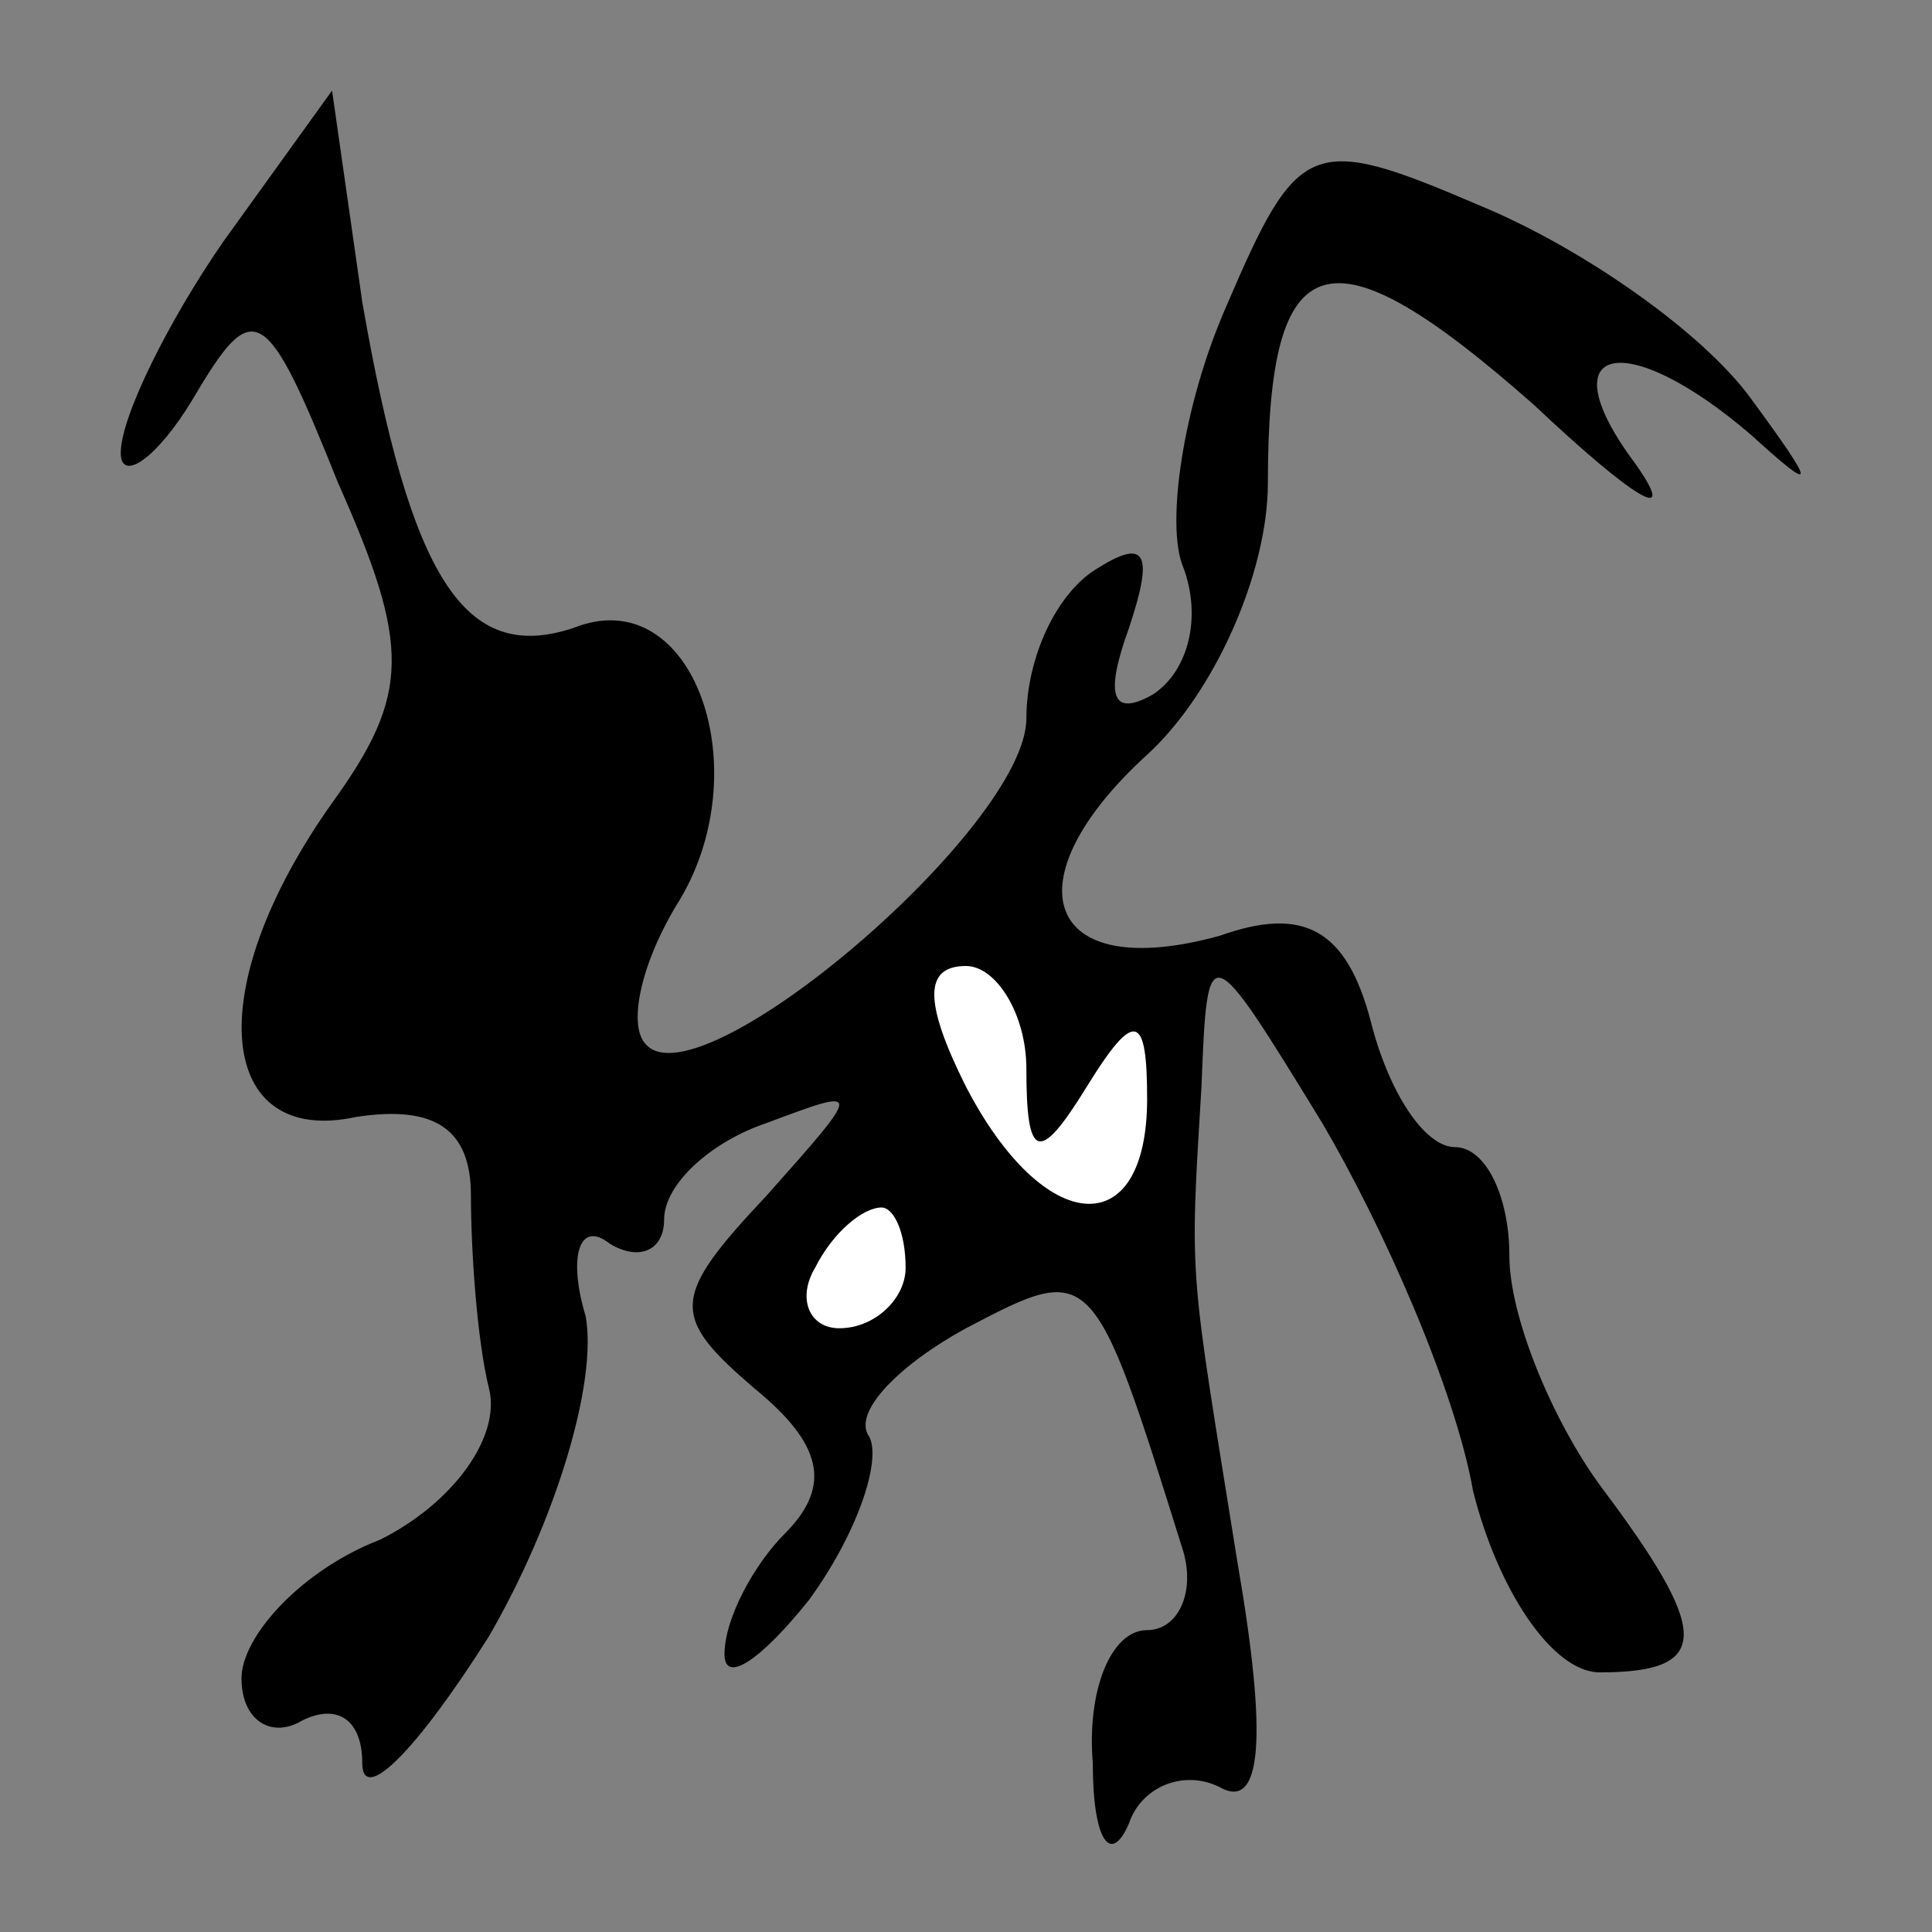 <?xml version="1.0" standalone="no"?>
<!DOCTYPE svg PUBLIC "-//W3C//DTD SVG 20010904//EN"
 "http://www.w3.org/TR/2001/REC-SVG-20010904/DTD/svg10.dtd">
<svg version="1.0" xmlns="http://www.w3.org/2000/svg"
 width="32pt" height="32pt" viewBox="0 0 32 32"
 preserveAspectRatio="xMidYMid meet">
<rect x="0" y="0" width="32" height="32" fill="#808080" stroke="none"/>
<g transform="translate(0,32) scale(0.1,-0.1)"
fill="#000000" stroke="none">
<path fill="#000000" stroke="none" d="M37 280 c-9 -13 -17 -29 -17 -35 0 -5
6 -1 12 9 10 17 12 16 24 -14 12 -27 12 -35 -1 -53 -22 -31 -19 -57 4 -52 13
2 19 -2 19 -13 0 -9 1 -24 3 -32 2 -8 -6 -19 -18 -25 -13 -5 -23 -16 -23 -23
0 -7 5 -10 10 -7 6 3 10 0 10 -7 0 -7 9 2 21 21 11 19 18 42 16 53 -3 10 -1
16 4 12 5 -3 9 -1 9 4 0 6 8 13 17 16 16 6 16 6 0 -12 -16 -17 -16 -20 -2 -32
11 -9 13 -16 5 -24 -5 -5 -10 -14 -10 -20 0 -5 6 -1 14 9 8 11 12 23 10 27 -3
4 5 12 16 18 21 11 21 11 36 -37 2 -7 -1 -13 -6 -13 -6 0 -10 -10 -9 -22 0
-13 3 -17 6 -10 2 6 9 9 15 6 7 -4 8 8 3 37 -8 50 -8 46 -6 79 1 25 1 25 20
-6 10 -17 22 -44 25 -61 4 -16 13 -30 21 -30 19 0 18 7 0 31 -8 11 -15 28 -15
38 0 10 -4 18 -9 18 -5 0 -11 9 -14 21 -4 15 -11 19 -25 14 -29 -8 -35 9 -12
30 11 10 20 30 20 45 0 40 10 43 44 13 17 -16 24 -20 17 -10 -15 20 -2 23 19
5 11 -10 11 -9 0 6 -8 11 -28 25 -45 32 -28 12 -30 11 -42 -17 -7 -16 -10 -36
-7 -43 3 -8 1 -17 -5 -21 -7 -4 -8 0 -4 11 4 12 3 15 -5 10 -7 -4 -12 -15 -12
-25 0 -18 -54 -64 -63 -54 -3 3 -1 13 5 23 14 22 3 54 -17 46 -18 -6 -27 8
-35 54 l-5 35 -18 -25z"/>
<path fill="#ffffff" stroke="none" d="M170 143 c0 -15 2 -16 10 -3 8 13 10
12 10 -2 0 -24 -17 -23 -30 2 -7 14 -7 20 0 20 5 0 10 -8 10 -17z"/>
<path fill="#ffffff" stroke="none" d="M150 110 c0 -5 -5 -10 -11 -10 -5 0 -7
5 -4 10 3 6 8 10 11 10 2 0 4 -4 4 -10z"/>
</g>
</svg>

